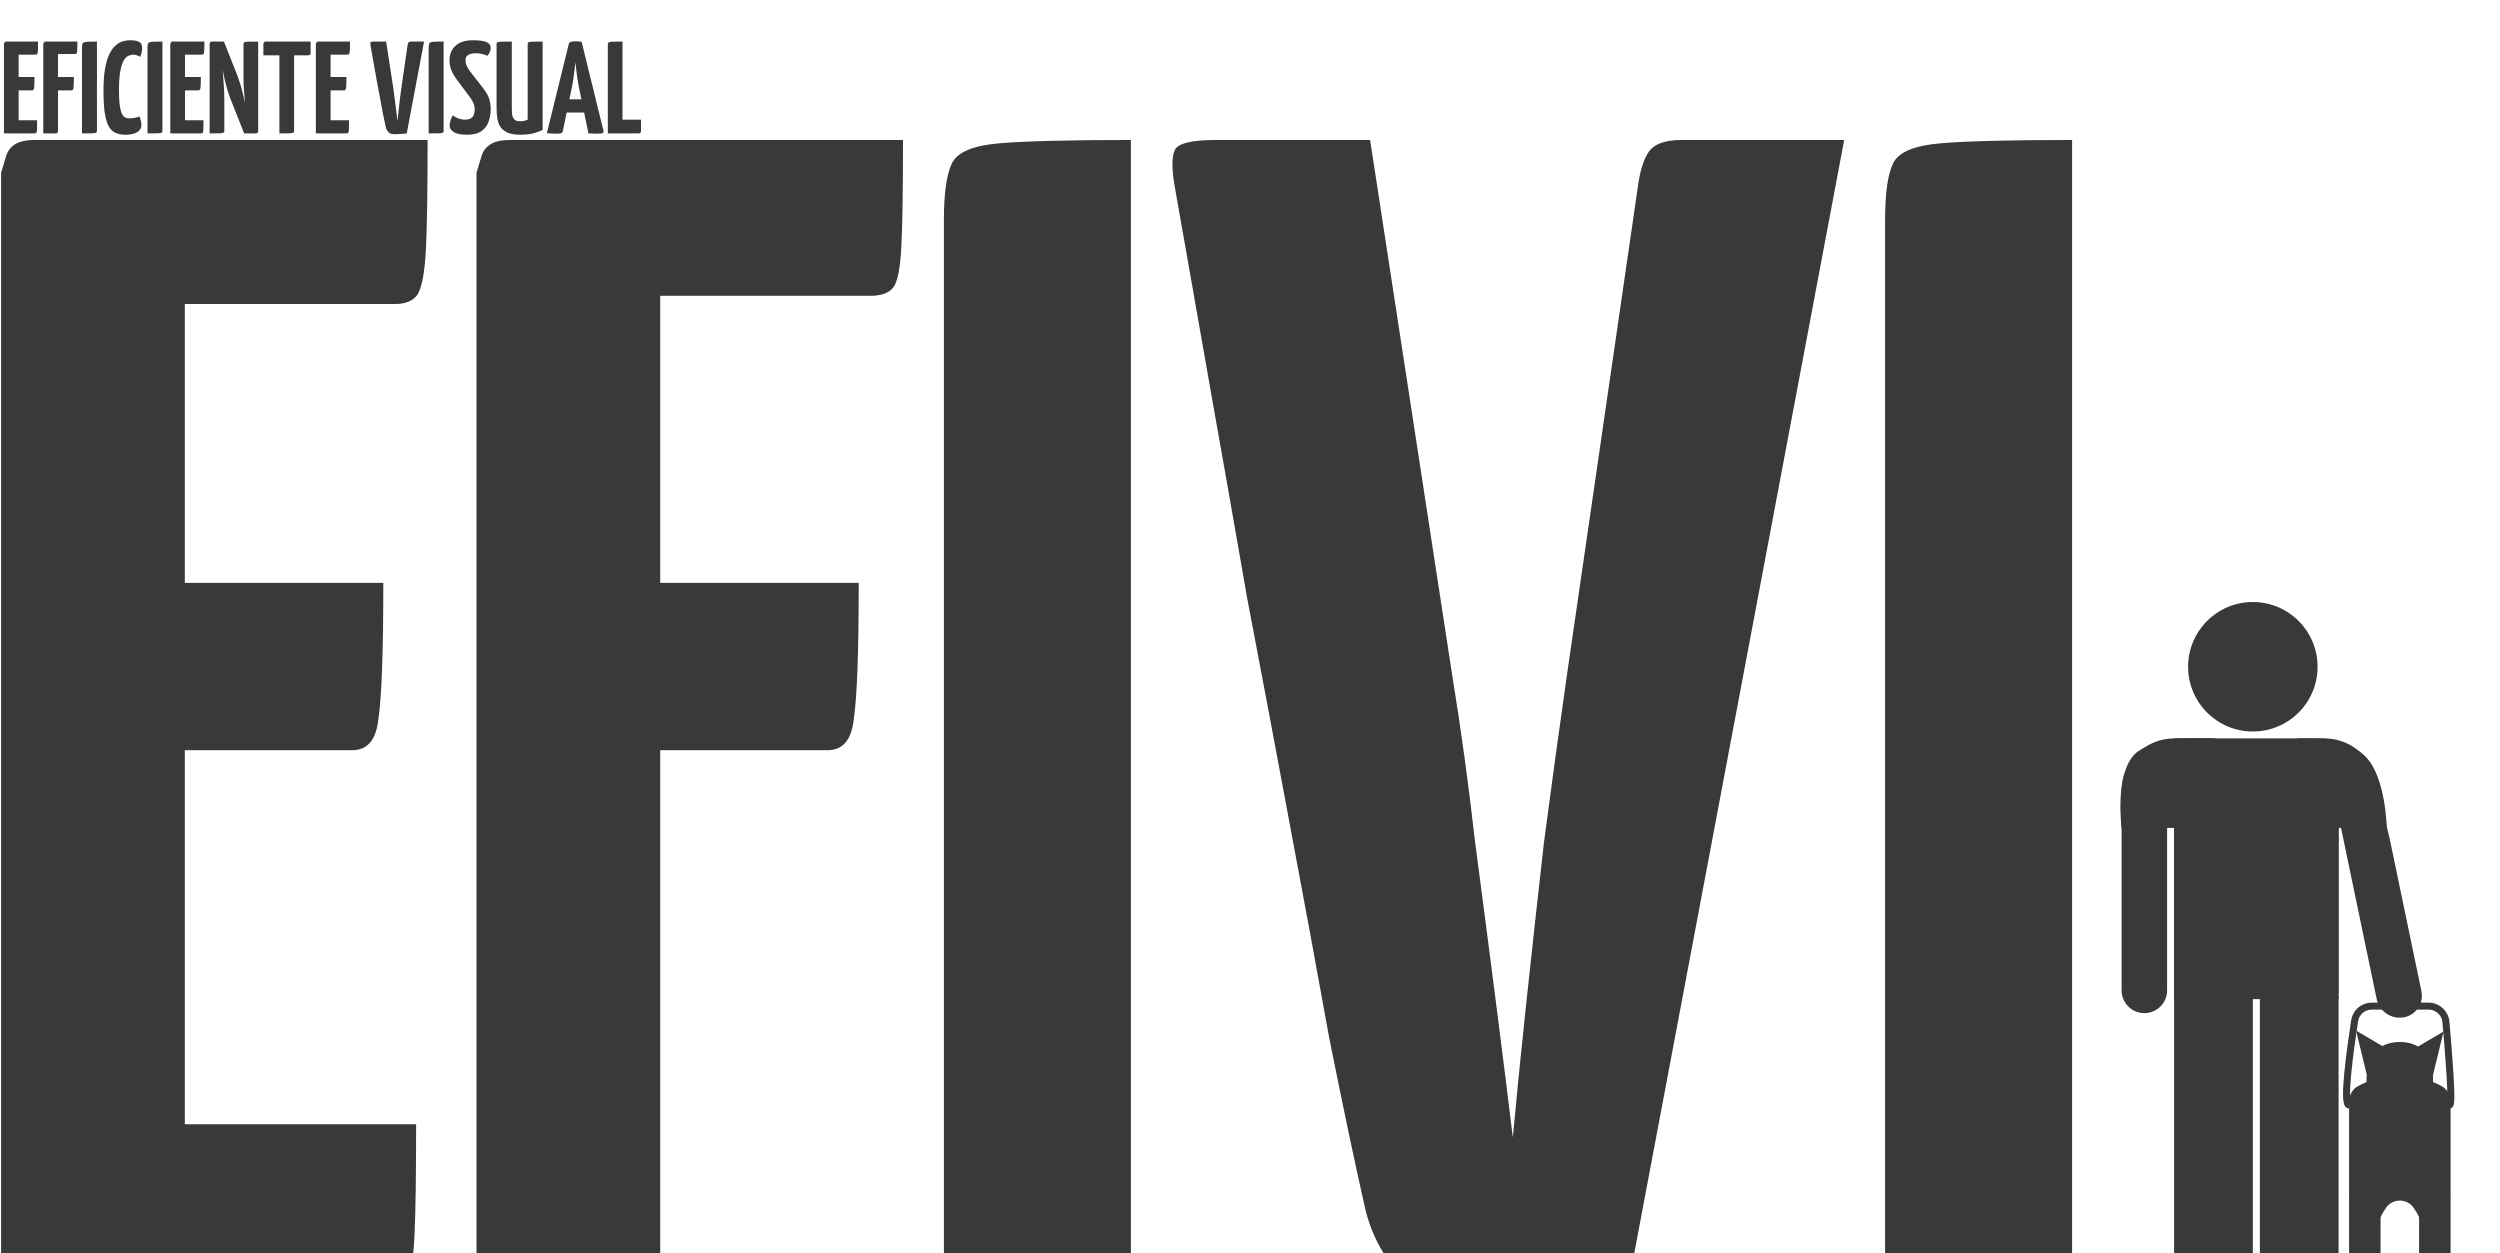 <svg width="1143" height="573" viewBox="0 0 1143 573" fill="none" xmlns="http://www.w3.org/2000/svg">
<g clip-path="url(#clip0_341_286)">
<path d="M1120 505.2C1121.49 505.2 1119.42 479.987 1118.27 467.222C1117.9 463.121 1114.46 460 1110.34 460H1084.37C1080.46 460 1077.13 462.809 1076.54 466.67C1074.6 479.243 1070.97 505.2 1074 505.2" stroke="#39393A" stroke-width="3.2"/>
<path d="M1059.6 304.843C1059.6 321.19 1046.35 334.443 1030 334.443C1013.65 334.443 1000.4 321.19 1000.4 304.843C1000.4 288.495 1013.65 275.243 1030 275.243C1046.35 275.243 1059.6 288.495 1059.6 304.843Z" fill="#39393A"/>
<path d="M970 361.6C970 348.345 980.745 337.6 994 337.6H1062.8C1076.05 337.6 1086.8 348.345 1086.8 361.6V378.4H970V361.6Z" fill="#39393A"/>
<path d="M994 378.4H1069.2V456.8H994V378.4Z" fill="#39393A"/>
<path d="M994 455.2H1030V574.8C1030 584.741 1021.94 592.8 1012 592.8C1002.06 592.8 994 584.741 994 574.8V455.2Z" fill="#39393A"/>
<path d="M970 372.8H990.8V452.8C990.8 458.544 986.144 463.2 980.4 463.2C974.656 463.2 970 458.544 970 452.8V372.8Z" fill="#39393A"/>
<path d="M1066.52 360.266L1076.75 358.444L1078.8 346C1078.8 346 1087.2 349.2 1089.75 369.958C1090.4 375.226 1092.53 383.294 1092.53 383.294L1107.07 453.143C1108.24 458.758 1104.61 464.126 1098.96 465.133C1093.32 466.139 1087.79 462.402 1086.62 456.787L1066.52 360.266Z" fill="#39393A"/>
<path d="M1033.2 455.2H1069.2V574.8C1069.2 584.741 1061.14 592.8 1051.2 592.8C1041.26 592.8 1033.2 584.741 1033.2 574.8V455.2Z" fill="#39393A"/>
<path d="M1077.2 471.2L1090.8 479.2L1092.93 491H1082L1077.2 471.2Z" fill="#39393A"/>
<path d="M1082 492.8C1082 504.288 1088.81 513.6 1097.2 513.6C1105.59 513.6 1112.4 504.288 1112.4 492.8C1112.4 481.313 1105.59 476.4 1097.2 476.4C1088.81 476.4 1082 481.313 1082 492.8Z" fill="#39393A"/>
<path d="M1117.2 471.6L1103.6 479.6L1101.47 491.4H1112.4L1117.2 471.6Z" fill="#39393A"/>
<path d="M1074 503.544C1074 500.514 1075.71 497.744 1078.42 496.389L1079.31 495.944C1090.57 490.314 1103.83 490.314 1115.09 495.944L1115.98 496.389C1118.69 497.744 1120.4 500.514 1120.4 503.544V547.4H1109.77L1106.48 550.2L1101.84 538.6C1099.4 535.65 1094.9 535.561 1092.34 538.412L1092.17 538.6L1087.92 550.2L1084.44 547.4H1074V503.544Z" fill="#39393A"/>
<path d="M1074 547.2H1088.4V587.2C1088.4 591.177 1085.18 594.4 1081.2 594.4C1077.22 594.4 1074 591.177 1074 587.2V547.2Z" fill="#39393A"/>
<path d="M1106 547H1120.4V587C1120.4 590.977 1117.18 594.2 1113.2 594.2C1109.22 594.2 1106 590.977 1106 587V547Z" fill="#39393A"/>
<path d="M1107.6 552.022C1107.6 563.137 1107.6 557.972 1103.52 552.203C1100.4 547.799 1094 547.799 1090.88 552.203C1086.8 557.973 1086.8 563.137 1086.8 552.022C1086.8 545.824 1091.46 540.8 1097.2 540.8C1102.94 540.8 1107.6 545.824 1107.6 552.022Z" fill="#39393A"/>
<path d="M1088.4 535.2H1107.6V544H1088.4V535.2Z" fill="#39393A"/>
<path d="M994 337.6H1012.8C1012.8 337.6 1023.68 345.2 1031.6 345.2C1039.52 345.2 1050.4 337.6 1050.4 337.6H1059.8C1065.72 337.6 1071.67 338.782 1076.61 342.053C1078.44 343.266 1080.25 344.626 1081.6 346C1090.84 355.419 1091.2 378.4 1091.2 378.4H1067.6L1069.2 366.8V454.4H994V337.6Z" fill="#39393A"/>
<path d="M1012.4 398.8C1012.4 398.8 1029.52 396 1021.6 396C1013.68 396 1010.8 337.6 1010.8 337.6H1001.4C995.421 337.6 989.392 338.134 983.829 340.324C980.8 341.517 977.722 343.046 976 344.8C966.757 354.219 970 378.4 970 378.4H993.6L992 366.8V378.4H998.4V454.4H1012.4V398.8Z" fill="#39393A"/>
<g filter="url(#filter0_d_341_286)">
<rect x="1092.4" y="502.4" width="9.6" height="19.2" rx="4" fill="#39393A"/>
</g>
<g filter="url(#filter1_d_341_286)">
<path d="M1082 492.8C1082 504.288 1088.81 513.6 1097.2 513.6C1105.59 513.6 1112.4 504.288 1112.4 492.8C1112.4 481.313 1105.59 476.4 1097.2 476.4C1088.81 476.4 1082 481.313 1082 492.8Z" fill="#39393A"/>
</g>
<path d="M0.5 589V79C0.5 79 1.25 76.5 2.75 71.5C4.25 66.5 8.5 64 15.5 64H195.5C195.5 86.5 195.25 103 194.75 113.5C194.25 124 193 131 191 134.5C189 137.5 185.5 139 180.5 139H84.5V514H190.25C190.25 537.5 190 554.5 189.5 565C189 575.5 187.75 582.25 185.75 585.25C183.75 587.75 180.25 589 175.25 589H0.5ZM6.5 343V266.5H175.25C175.25 298 174.5 318.75 173 328.75C172 338.25 168 343 161 343H6.5Z" fill="#39393A"/>
<path d="M217.854 589V79C217.854 79 218.604 76.5 220.104 71.5C221.604 66.5 225.854 64 232.854 64H412.854C412.854 86.5 412.604 102.75 412.104 112.75C411.604 122.75 410.354 129 408.354 131.5C406.354 134 402.854 135.25 397.854 135.25H301.854V574C301.854 574 301.354 576.5 300.354 581.5C299.854 586.5 295.854 589 288.354 589H217.854ZM223.854 343V266.5H392.604C392.604 298 391.854 318.75 390.354 328.75C389.354 338.25 385.354 343 378.354 343H223.854Z" fill="#39393A"/>
<path d="M431.545 589V100.75C431.545 88.25 432.795 79.5 435.295 74.5C437.795 69.5 445.045 66.5 457.045 65.5C469.045 64.5 489.045 64 517.045 64V574C517.045 579 515.795 582.5 513.295 584.5C510.795 586.5 503.545 587.75 491.545 588.25C480.045 588.75 460.045 589 431.545 589Z" fill="#39393A"/>
<path d="M670.666 593.5C656.666 593.5 645.916 589.25 638.416 580.75C630.916 572.25 625.916 561.75 623.416 549.25C618.916 529.25 613.666 504.25 607.666 474.25C602.166 443.75 596.166 411.25 589.666 376.75C583.166 341.75 576.666 307.25 570.166 273.25C564.166 238.75 558.666 207.5 553.666 179.5C548.666 151 544.666 128.25 541.666 111.25C538.666 94.25 537.166 85.75 537.166 85.75C535.666 77.25 535.666 71.5 537.166 68.5C538.666 65.5 544.916 64 555.916 64H626.416L663.916 308.5C667.916 333 671.416 358.5 674.416 385C677.916 411.5 681.166 436.5 684.166 460C687.166 483.5 689.666 503.5 691.666 520C693.166 503.5 695.166 483.5 697.666 460C700.166 436.5 702.916 411.5 705.916 385C709.416 358.5 712.916 333 716.416 308.5L748.666 86.5C749.666 78.5 751.416 72.75 753.916 69.25C756.416 65.75 761.416 64 768.916 64H843.166L744.166 589C731.666 590.5 720.166 591.5 709.666 592C699.666 593 686.666 593.5 670.666 593.5Z" fill="#39393A"/>
<path d="M861.857 589V100.75C861.857 88.25 863.107 79.5 865.607 74.5C868.107 69.5 875.357 66.5 887.357 65.5C899.357 64.5 919.357 64 947.357 64V574C947.357 579 946.107 582.5 943.607 584.5C941.107 586.5 933.857 587.75 921.857 588.25C910.357 588.75 890.357 589 861.857 589Z" fill="#39393A"/>
<path d="M1.8 61V20.2C1.8 20.2 1.86 20 1.98 19.6C2.1 19.2 2.44 19 3 19H17.4C17.4 20.8 17.38 22.12 17.34 22.96C17.3 23.8 17.2 24.36 17.04 24.64C16.88 24.88 16.6 25 16.2 25H8.52V55H16.98C16.98 56.88 16.96 58.24 16.92 59.08C16.88 59.92 16.78 60.46 16.62 60.7C16.46 60.9 16.18 61 15.78 61H1.8ZM2.28 41.32V35.2H15.78C15.78 37.72 15.72 39.38 15.6 40.18C15.52 40.94 15.2 41.32 14.64 41.32H2.28Z" fill="#39393A"/>
<path d="M19.788 61V20.2C19.788 20.2 19.848 20 19.968 19.6C20.088 19.2 20.428 19 20.988 19H35.388C35.388 20.8 35.368 22.1 35.328 22.9C35.288 23.7 35.188 24.2 35.028 24.4C34.868 24.6 34.588 24.7 34.188 24.7H26.508V59.8C26.508 59.8 26.468 60 26.388 60.4C26.348 60.8 26.028 61 25.428 61H19.788ZM20.268 41.32V35.2H33.768C33.768 37.72 33.708 39.38 33.588 40.18C33.508 40.94 33.188 41.32 32.628 41.32H20.268Z" fill="#39393A"/>
<path d="M37.484 61V21.94C37.484 20.94 37.584 20.24 37.784 19.84C37.984 19.44 38.564 19.2 39.524 19.12C40.484 19.04 42.084 19 44.324 19V59.8C44.324 60.2 44.224 60.48 44.024 60.64C43.824 60.8 43.244 60.9 42.284 60.94C41.364 60.98 39.764 61 37.484 61Z" fill="#39393A"/>
<path d="M57.333 61.6C55.973 61.6 54.753 61.42 53.673 61.06C52.593 60.74 51.653 60.16 50.853 59.32C50.053 58.48 49.393 57.3 48.873 55.78C48.353 54.26 47.953 52.32 47.673 49.96C47.433 47.6 47.313 44.74 47.313 41.38C47.313 37.46 47.553 34.14 48.033 31.42C48.513 28.7 49.153 26.5 49.953 24.82C50.793 23.1 51.733 21.78 52.773 20.86C53.813 19.9 54.893 19.26 56.013 18.94C57.133 18.58 58.233 18.4 59.313 18.4C61.033 18.4 62.293 18.58 63.093 18.94C63.893 19.26 64.413 19.7 64.653 20.26C64.893 20.78 65.013 21.34 65.013 21.94C65.013 22.74 64.913 23.5 64.713 24.22C64.513 24.9 64.293 25.5 64.053 26.02C63.813 25.82 63.533 25.66 63.213 25.54C62.893 25.38 62.533 25.26 62.133 25.18C61.773 25.06 61.373 25 60.933 25C60.253 25 59.593 25.14 58.953 25.42C58.313 25.66 57.713 26.12 57.153 26.8C56.593 27.48 56.113 28.42 55.713 29.62C55.313 30.82 54.993 32.34 54.753 34.18C54.513 36.02 54.393 38.24 54.393 40.84C54.393 43.44 54.473 45.6 54.633 47.32C54.833 49.04 55.113 50.4 55.473 51.4C55.833 52.36 56.313 53.06 56.913 53.5C57.513 53.9 58.233 54.1 59.073 54.1C59.993 54.1 60.853 54.02 61.653 53.86C62.493 53.7 63.193 53.48 63.753 53.2C63.993 53.72 64.193 54.34 64.353 55.06C64.553 55.74 64.653 56.44 64.653 57.16C64.653 58.08 64.353 58.88 63.753 59.56C63.193 60.24 62.353 60.74 61.233 61.06C60.153 61.42 58.853 61.6 57.333 61.6Z" fill="#39393A"/>
<path d="M67.425 61V21.94C67.425 20.94 67.525 20.24 67.725 19.84C67.925 19.44 68.505 19.2 69.465 19.12C70.425 19.04 72.025 19 74.265 19V59.8C74.265 60.2 74.165 60.48 73.965 60.64C73.765 60.8 73.185 60.9 72.225 60.94C71.305 60.98 69.705 61 67.425 61Z" fill="#39393A"/>
<path d="M77.855 61V20.2C77.855 20.2 77.915 20 78.035 19.6C78.155 19.2 78.495 19 79.055 19H93.455C93.455 20.8 93.435 22.12 93.395 22.96C93.355 23.8 93.255 24.36 93.095 24.64C92.935 24.88 92.655 25 92.255 25H84.575V55H93.035C93.035 56.88 93.015 58.24 92.975 59.08C92.935 59.92 92.835 60.46 92.675 60.7C92.515 60.9 92.235 61 91.835 61H77.855ZM78.335 41.32V35.2H91.835C91.835 37.72 91.775 39.38 91.655 40.18C91.575 40.94 91.255 41.32 90.695 41.32H78.335Z" fill="#39393A"/>
<path d="M111.623 61L105.263 44.92C104.903 43.96 104.523 42.86 104.123 41.62C103.763 40.38 103.403 39.08 103.043 37.72C102.723 36.36 102.423 35.04 102.143 33.76C101.863 32.48 101.603 31.32 101.363 30.28C101.163 29.24 101.003 28.42 100.883 27.82C100.763 27.18 100.703 26.86 100.703 26.86L96.743 22.9L97.043 19H102.383L108.623 34.78C109.023 35.82 109.423 37 109.823 38.32C110.223 39.6 110.583 40.92 110.903 42.28C111.263 43.6 111.583 44.88 111.863 46.12C112.143 47.36 112.383 48.48 112.583 49.48C112.783 50.48 112.943 51.28 113.063 51.88C113.183 52.44 113.243 52.72 113.243 52.72L117.323 57.1L116.843 61H111.623ZM95.843 61V20.2C95.843 19.4 96.243 19 97.043 19L102.563 20.2L101.543 30.34C101.663 31.18 101.763 32.04 101.843 32.92C101.923 33.8 102.003 34.7 102.083 35.62C102.163 36.5 102.223 37.38 102.263 38.26C102.343 39.1 102.403 39.94 102.443 40.78C102.483 41.62 102.503 42.44 102.503 43.24C102.543 44 102.563 44.72 102.563 45.4V59.8C102.563 60.2 102.463 60.48 102.263 60.64C102.063 60.8 101.503 60.9 100.583 60.94C99.663 60.98 98.083 61 95.843 61ZM116.843 61L111.323 59.8L112.223 48.28C112.103 47.36 112.003 46.48 111.923 45.64C111.843 44.76 111.763 43.92 111.683 43.12C111.643 42.32 111.583 41.54 111.503 40.78C111.463 40.02 111.423 39.28 111.383 38.56C111.383 37.8 111.363 37.06 111.323 36.34C111.323 35.62 111.323 34.9 111.323 34.18V20.2C111.323 19.8 111.423 19.52 111.623 19.36C111.823 19.2 112.383 19.1 113.303 19.06C114.263 19.02 115.843 19 118.043 19V59.8C118.043 60.6 117.643 61 116.843 61Z" fill="#39393A"/>
<path d="M127.744 61V19.6C127.744 19.6 127.784 19.6 127.864 19.6C127.984 19.6 128.344 19.6 128.944 19.6H133.264C133.864 19.6 134.204 19.6 134.284 19.6C134.404 19.6 134.464 19.6 134.464 19.6V59.8C134.464 60.2 134.364 60.48 134.164 60.64C133.964 60.8 133.384 60.9 132.424 60.94C131.504 60.98 129.944 61 127.744 61ZM120.424 25.3V20.2C120.424 19.4 120.824 19 121.624 19H142.024V24.1C142.024 24.58 141.924 24.9 141.724 25.06C141.564 25.22 141.264 25.3 140.824 25.3H120.424Z" fill="#39393A"/>
<path d="M144.417 61V20.2C144.417 20.2 144.477 20 144.597 19.6C144.717 19.2 145.057 19 145.617 19H160.017C160.017 20.8 159.997 22.12 159.957 22.96C159.917 23.8 159.817 24.36 159.657 24.64C159.497 24.88 159.217 25 158.817 25H151.137V55H159.597C159.597 56.88 159.577 58.24 159.537 59.08C159.497 59.92 159.397 60.46 159.237 60.7C159.077 60.9 158.797 61 158.397 61H144.417ZM144.897 41.32V35.2H158.397C158.397 37.72 158.337 39.38 158.217 40.18C158.137 40.94 157.817 41.32 157.257 41.32H144.897Z" fill="#39393A"/>
<path d="M180.084 61.36C178.964 61.36 178.104 61.02 177.504 60.34C176.904 59.66 176.504 58.82 176.304 57.82C175.944 56.22 175.524 54.22 175.044 51.82C174.604 49.38 174.124 46.78 173.604 44.02C173.084 41.22 172.564 38.46 172.044 35.74C171.564 32.98 171.124 30.48 170.724 28.24C170.324 25.96 170.004 24.14 169.764 22.78C169.524 21.42 169.404 20.74 169.404 20.74C169.284 20.06 169.284 19.6 169.404 19.36C169.524 19.12 170.024 19 170.904 19H176.544L179.544 38.56C179.864 40.52 180.144 42.56 180.384 44.68C180.664 46.8 180.924 48.8 181.164 50.68C181.404 52.56 181.604 54.16 181.764 55.48C181.884 54.16 182.044 52.56 182.244 50.68C182.444 48.8 182.664 46.8 182.904 44.68C183.184 42.56 183.464 40.52 183.744 38.56L186.324 20.8C186.404 20.16 186.544 19.7 186.744 19.42C186.944 19.14 187.344 19 187.944 19H193.884L185.964 61C184.964 61.12 184.044 61.2 183.204 61.24C182.404 61.32 181.364 61.36 180.084 61.36Z" fill="#39393A"/>
<path d="M195.98 61V21.94C195.98 20.94 196.08 20.24 196.28 19.84C196.48 19.44 197.06 19.2 198.02 19.12C198.98 19.04 200.58 19 202.82 19V59.8C202.82 60.2 202.72 60.48 202.52 60.64C202.32 60.8 201.74 60.9 200.78 60.94C199.86 60.98 198.26 61 195.98 61Z" fill="#39393A"/>
<path d="M213.429 61.6C210.749 61.6 208.769 61.2 207.489 60.4C206.209 59.56 205.569 58.62 205.569 57.58C205.569 56.9 205.689 56.12 205.929 55.24C206.169 54.32 206.549 53.48 207.069 52.72C207.709 53.28 208.529 53.76 209.529 54.16C210.529 54.52 211.569 54.7 212.649 54.7C214.289 54.7 215.429 54.28 216.069 53.44C216.709 52.6 217.029 51.48 217.029 50.08C217.029 49.04 216.829 48.06 216.429 47.14C216.069 46.22 215.369 45.08 214.329 43.72L208.869 36.4C207.509 34.56 206.609 32.96 206.169 31.6C205.729 30.24 205.509 28.9 205.509 27.58C205.509 24.86 206.409 22.66 208.209 20.98C210.009 19.26 212.669 18.4 216.189 18.4C219.229 18.4 221.349 18.7 222.549 19.3C223.749 19.9 224.349 20.72 224.349 21.76C224.349 22.32 224.229 22.94 223.989 23.62C223.749 24.26 223.349 24.9 222.789 25.54C222.469 25.3 221.809 25.04 220.809 24.76C219.809 24.48 218.729 24.34 217.569 24.34C216.089 24.34 214.929 24.6 214.089 25.12C213.249 25.6 212.829 26.36 212.829 27.4C212.829 28.32 212.989 29.18 213.309 29.98C213.669 30.74 214.229 31.66 214.989 32.74L220.749 40.12C222.189 41.96 223.149 43.62 223.629 45.1C224.109 46.58 224.349 48.18 224.349 49.9C224.349 51.9 224.029 53.8 223.389 55.6C222.789 57.36 221.709 58.8 220.149 59.92C218.589 61.04 216.349 61.6 213.429 61.6Z" fill="#39393A"/>
<path d="M237.774 61.6C235.414 61.6 233.514 61.28 232.074 60.64C230.674 60 229.594 59.14 228.834 58.06C228.114 56.94 227.634 55.66 227.394 54.22C227.154 52.74 227.034 51.16 227.034 49.48V20.26C227.034 19.82 227.134 19.52 227.334 19.36C227.534 19.2 228.114 19.1 229.074 19.06C230.034 19.02 231.674 19 233.994 19V49.72C233.994 50.68 234.034 51.52 234.114 52.24C234.234 52.96 234.434 53.56 234.714 54.04C234.994 54.52 235.374 54.88 235.854 55.12C236.374 55.32 237.014 55.42 237.774 55.42C238.454 55.42 239.094 55.36 239.694 55.24C240.334 55.08 240.854 54.9 241.254 54.7V20.26C241.254 19.82 241.354 19.52 241.554 19.36C241.754 19.2 242.314 19.1 243.234 19.06C244.194 19.02 245.814 19 248.094 19V59.32C247.374 59.8 246.114 60.3 244.314 60.82C242.514 61.34 240.334 61.6 237.774 61.6Z" fill="#39393A"/>
<path d="M254.282 61.12C253.842 61.12 253.222 61.1 252.422 61.06C251.622 61.02 250.822 60.96 250.022 60.88L260.042 20.14C260.202 19.3 261.102 18.88 262.742 18.88C263.302 18.88 263.862 18.9 264.422 18.94C265.022 18.98 265.522 19.04 265.922 19.12L275.942 59.92C276.022 60.32 275.882 60.62 275.522 60.82C275.162 61.02 274.302 61.12 272.942 61.12C272.502 61.12 271.962 61.1 271.322 61.06C270.682 61.06 269.922 61.04 269.042 61L264.662 39.82C264.462 38.74 264.262 37.58 264.062 36.34C263.862 35.06 263.682 33.74 263.522 32.38C263.362 31.02 263.222 29.72 263.102 28.48C262.982 29.72 262.822 31.02 262.622 32.38C262.462 33.74 262.282 35.06 262.082 36.34C261.922 37.58 261.722 38.74 261.482 39.82L257.342 59.86C257.262 60.26 257.062 60.58 256.742 60.82C256.462 61.02 255.642 61.12 254.282 61.12ZM256.862 51.46V45.4H270.422V51.46H256.862Z" fill="#39393A"/>
<path d="M277.894 61V20.68C277.894 20.12 277.994 19.72 278.194 19.48C278.394 19.24 278.954 19.1 279.874 19.06C280.834 19.02 282.414 19 284.614 19V54.7H293.074V59.8C293.074 60.28 292.954 60.6 292.714 60.76C292.514 60.92 292.234 61 291.874 61H277.894Z" fill="#39393A"/>
</g>
<defs>
<filter id="filter0_d_341_286" x="1089.2" y="502.4" width="16" height="25.6" filterUnits="userSpaceOnUse" color-interpolation-filters="sRGB">
<feFlood flood-opacity="0" result="BackgroundImageFix"/>
<feColorMatrix in="SourceAlpha" type="matrix" values="0 0 0 0 0 0 0 0 0 0 0 0 0 0 0 0 0 0 127 0" result="hardAlpha"/>
<feOffset dy="3.2"/>
<feGaussianBlur stdDeviation="1.6"/>
<feComposite in2="hardAlpha" operator="out"/>
<feColorMatrix type="matrix" values="0 0 0 0 0 0 0 0 0 0 0 0 0 0 0 0 0 0 0.25 0"/>
<feBlend mode="normal" in2="BackgroundImageFix" result="effect1_dropShadow_341_286"/>
<feBlend mode="normal" in="SourceGraphic" in2="effect1_dropShadow_341_286" result="shape"/>
</filter>
<filter id="filter1_d_341_286" x="1078.8" y="476.4" width="36.8" height="43.6" filterUnits="userSpaceOnUse" color-interpolation-filters="sRGB">
<feFlood flood-opacity="0" result="BackgroundImageFix"/>
<feColorMatrix in="SourceAlpha" type="matrix" values="0 0 0 0 0 0 0 0 0 0 0 0 0 0 0 0 0 0 127 0" result="hardAlpha"/>
<feOffset dy="3.2"/>
<feGaussianBlur stdDeviation="1.6"/>
<feComposite in2="hardAlpha" operator="out"/>
<feColorMatrix type="matrix" values="0 0 0 0 0 0 0 0 0 0 0 0 0 0 0 0 0 0 0.25 0"/>
<feBlend mode="normal" in2="BackgroundImageFix" result="effect1_dropShadow_341_286"/>
<feBlend mode="normal" in="SourceGraphic" in2="effect1_dropShadow_341_286" result="shape"/>
</filter>
<clipPath id="clip0_341_286">
<rect width="1143" height="573" fill="white"/>
</clipPath>
</defs>
</svg>
